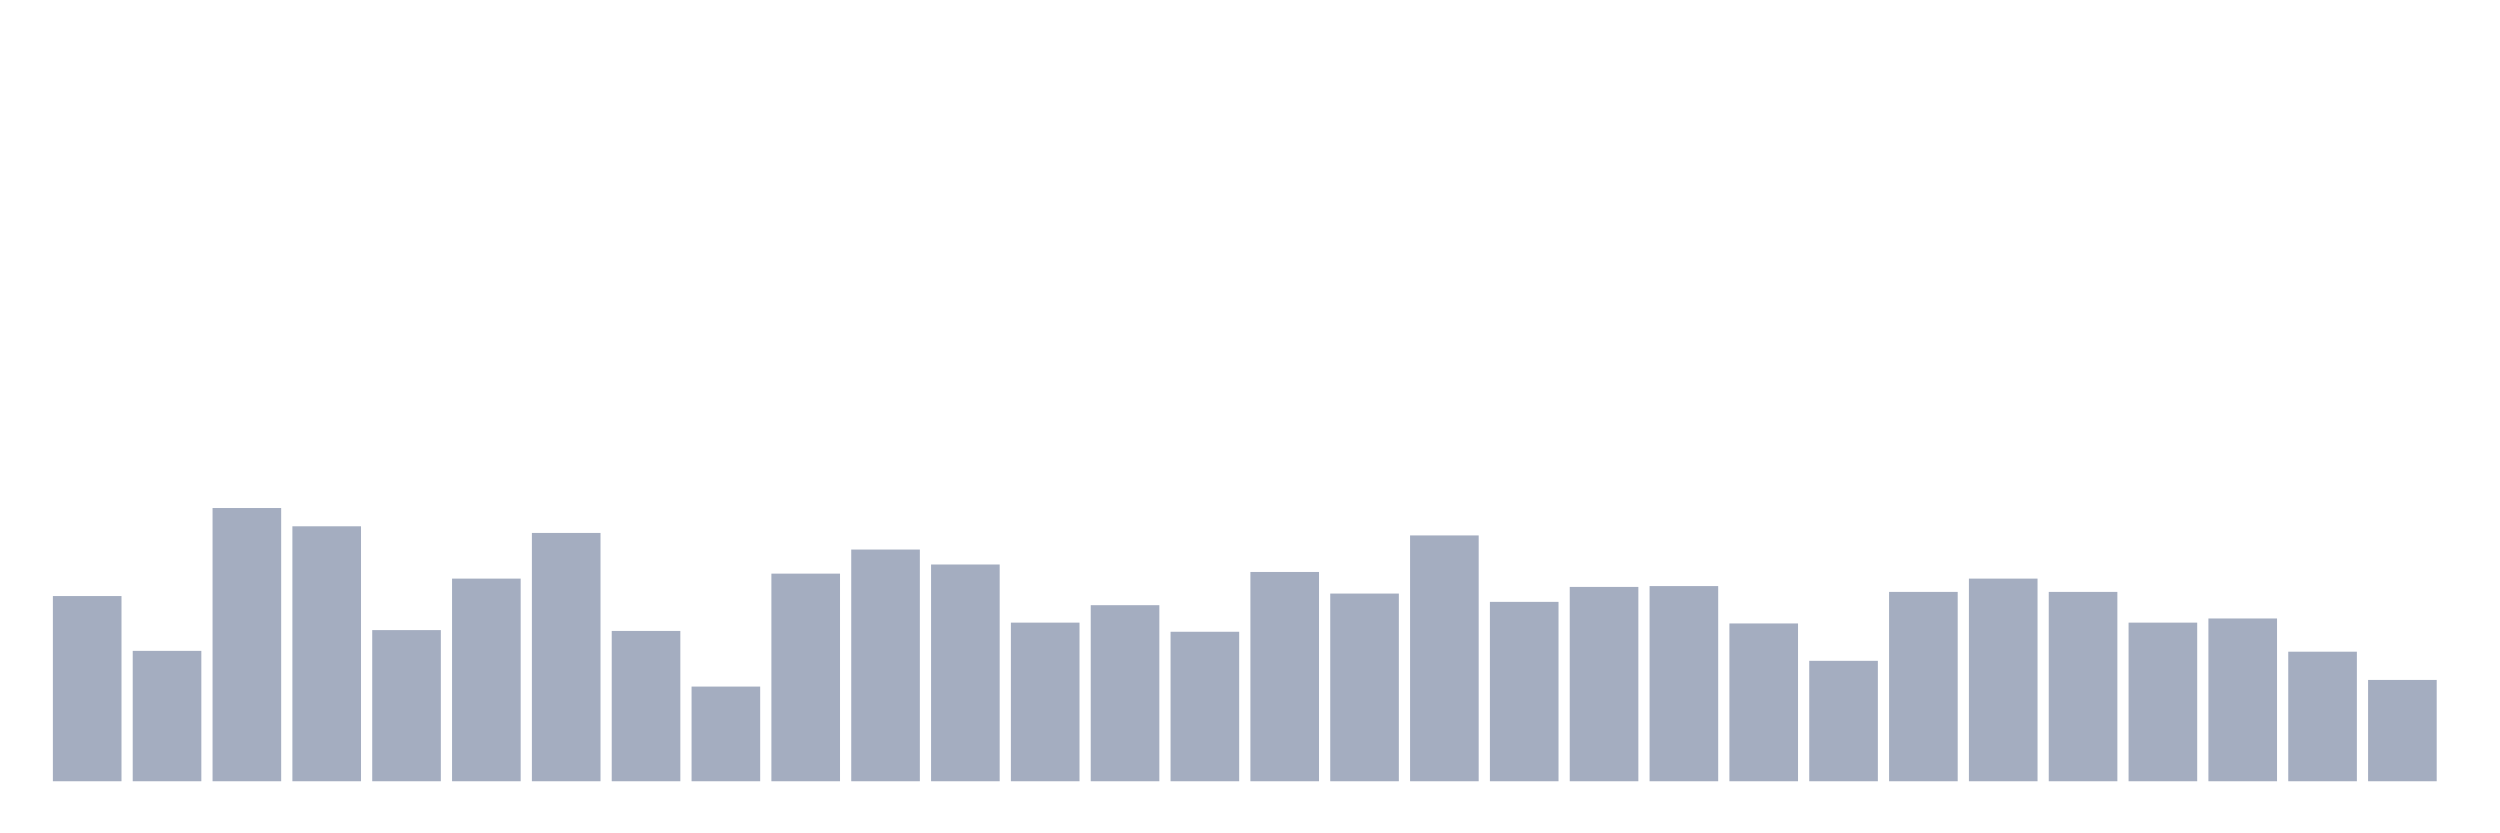 <svg xmlns="http://www.w3.org/2000/svg" viewBox="0 0 480 160"><g transform="translate(10,10)"><rect class="bar" x="0.153" width="13.175" y="104.442" height="35.558" fill="rgb(164,173,192)"></rect><rect class="bar" x="15.482" width="13.175" y="114.966" height="25.034" fill="rgb(164,173,192)"></rect><rect class="bar" x="30.81" width="13.175" y="87.54" height="52.46" fill="rgb(164,173,192)"></rect><rect class="bar" x="46.138" width="13.175" y="91.048" height="48.952" fill="rgb(164,173,192)"></rect><rect class="bar" x="61.466" width="13.175" y="110.979" height="29.021" fill="rgb(164,173,192)"></rect><rect class="bar" x="76.794" width="13.175" y="101.093" height="38.907" fill="rgb(164,173,192)"></rect><rect class="bar" x="92.123" width="13.175" y="92.323" height="47.677" fill="rgb(164,173,192)"></rect><rect class="bar" x="107.451" width="13.175" y="111.139" height="28.861" fill="rgb(164,173,192)"></rect><rect class="bar" x="122.779" width="13.175" y="121.822" height="18.178" fill="rgb(164,173,192)"></rect><rect class="bar" x="138.107" width="13.175" y="100.137" height="39.863" fill="rgb(164,173,192)"></rect><rect class="bar" x="153.436" width="13.175" y="95.513" height="44.487" fill="rgb(164,173,192)"></rect><rect class="bar" x="168.764" width="13.175" y="98.383" height="41.617" fill="rgb(164,173,192)"></rect><rect class="bar" x="184.092" width="13.175" y="109.544" height="30.456" fill="rgb(164,173,192)"></rect><rect class="bar" x="199.42" width="13.175" y="106.196" height="33.804" fill="rgb(164,173,192)"></rect><rect class="bar" x="214.748" width="13.175" y="111.298" height="28.702" fill="rgb(164,173,192)"></rect><rect class="bar" x="230.077" width="13.175" y="99.818" height="40.182" fill="rgb(164,173,192)"></rect><rect class="bar" x="245.405" width="13.175" y="103.964" height="36.036" fill="rgb(164,173,192)"></rect><rect class="bar" x="260.733" width="13.175" y="92.802" height="47.198" fill="rgb(164,173,192)"></rect><rect class="bar" x="276.061" width="13.175" y="105.558" height="34.442" fill="rgb(164,173,192)"></rect><rect class="bar" x="291.39" width="13.175" y="102.688" height="37.312" fill="rgb(164,173,192)"></rect><rect class="bar" x="306.718" width="13.175" y="102.528" height="37.472" fill="rgb(164,173,192)"></rect><rect class="bar" x="322.046" width="13.175" y="109.704" height="30.296" fill="rgb(164,173,192)"></rect><rect class="bar" x="337.374" width="13.175" y="116.879" height="23.121" fill="rgb(164,173,192)"></rect><rect class="bar" x="352.702" width="13.175" y="103.645" height="36.355" fill="rgb(164,173,192)"></rect><rect class="bar" x="368.031" width="13.175" y="101.093" height="38.907" fill="rgb(164,173,192)"></rect><rect class="bar" x="383.359" width="13.175" y="103.645" height="36.355" fill="rgb(164,173,192)"></rect><rect class="bar" x="398.687" width="13.175" y="109.544" height="30.456" fill="rgb(164,173,192)"></rect><rect class="bar" x="414.015" width="13.175" y="108.747" height="31.253" fill="rgb(164,173,192)"></rect><rect class="bar" x="429.344" width="13.175" y="115.125" height="24.875" fill="rgb(164,173,192)"></rect><rect class="bar" x="444.672" width="13.175" y="120.547" height="19.453" fill="rgb(164,173,192)"></rect></g></svg>